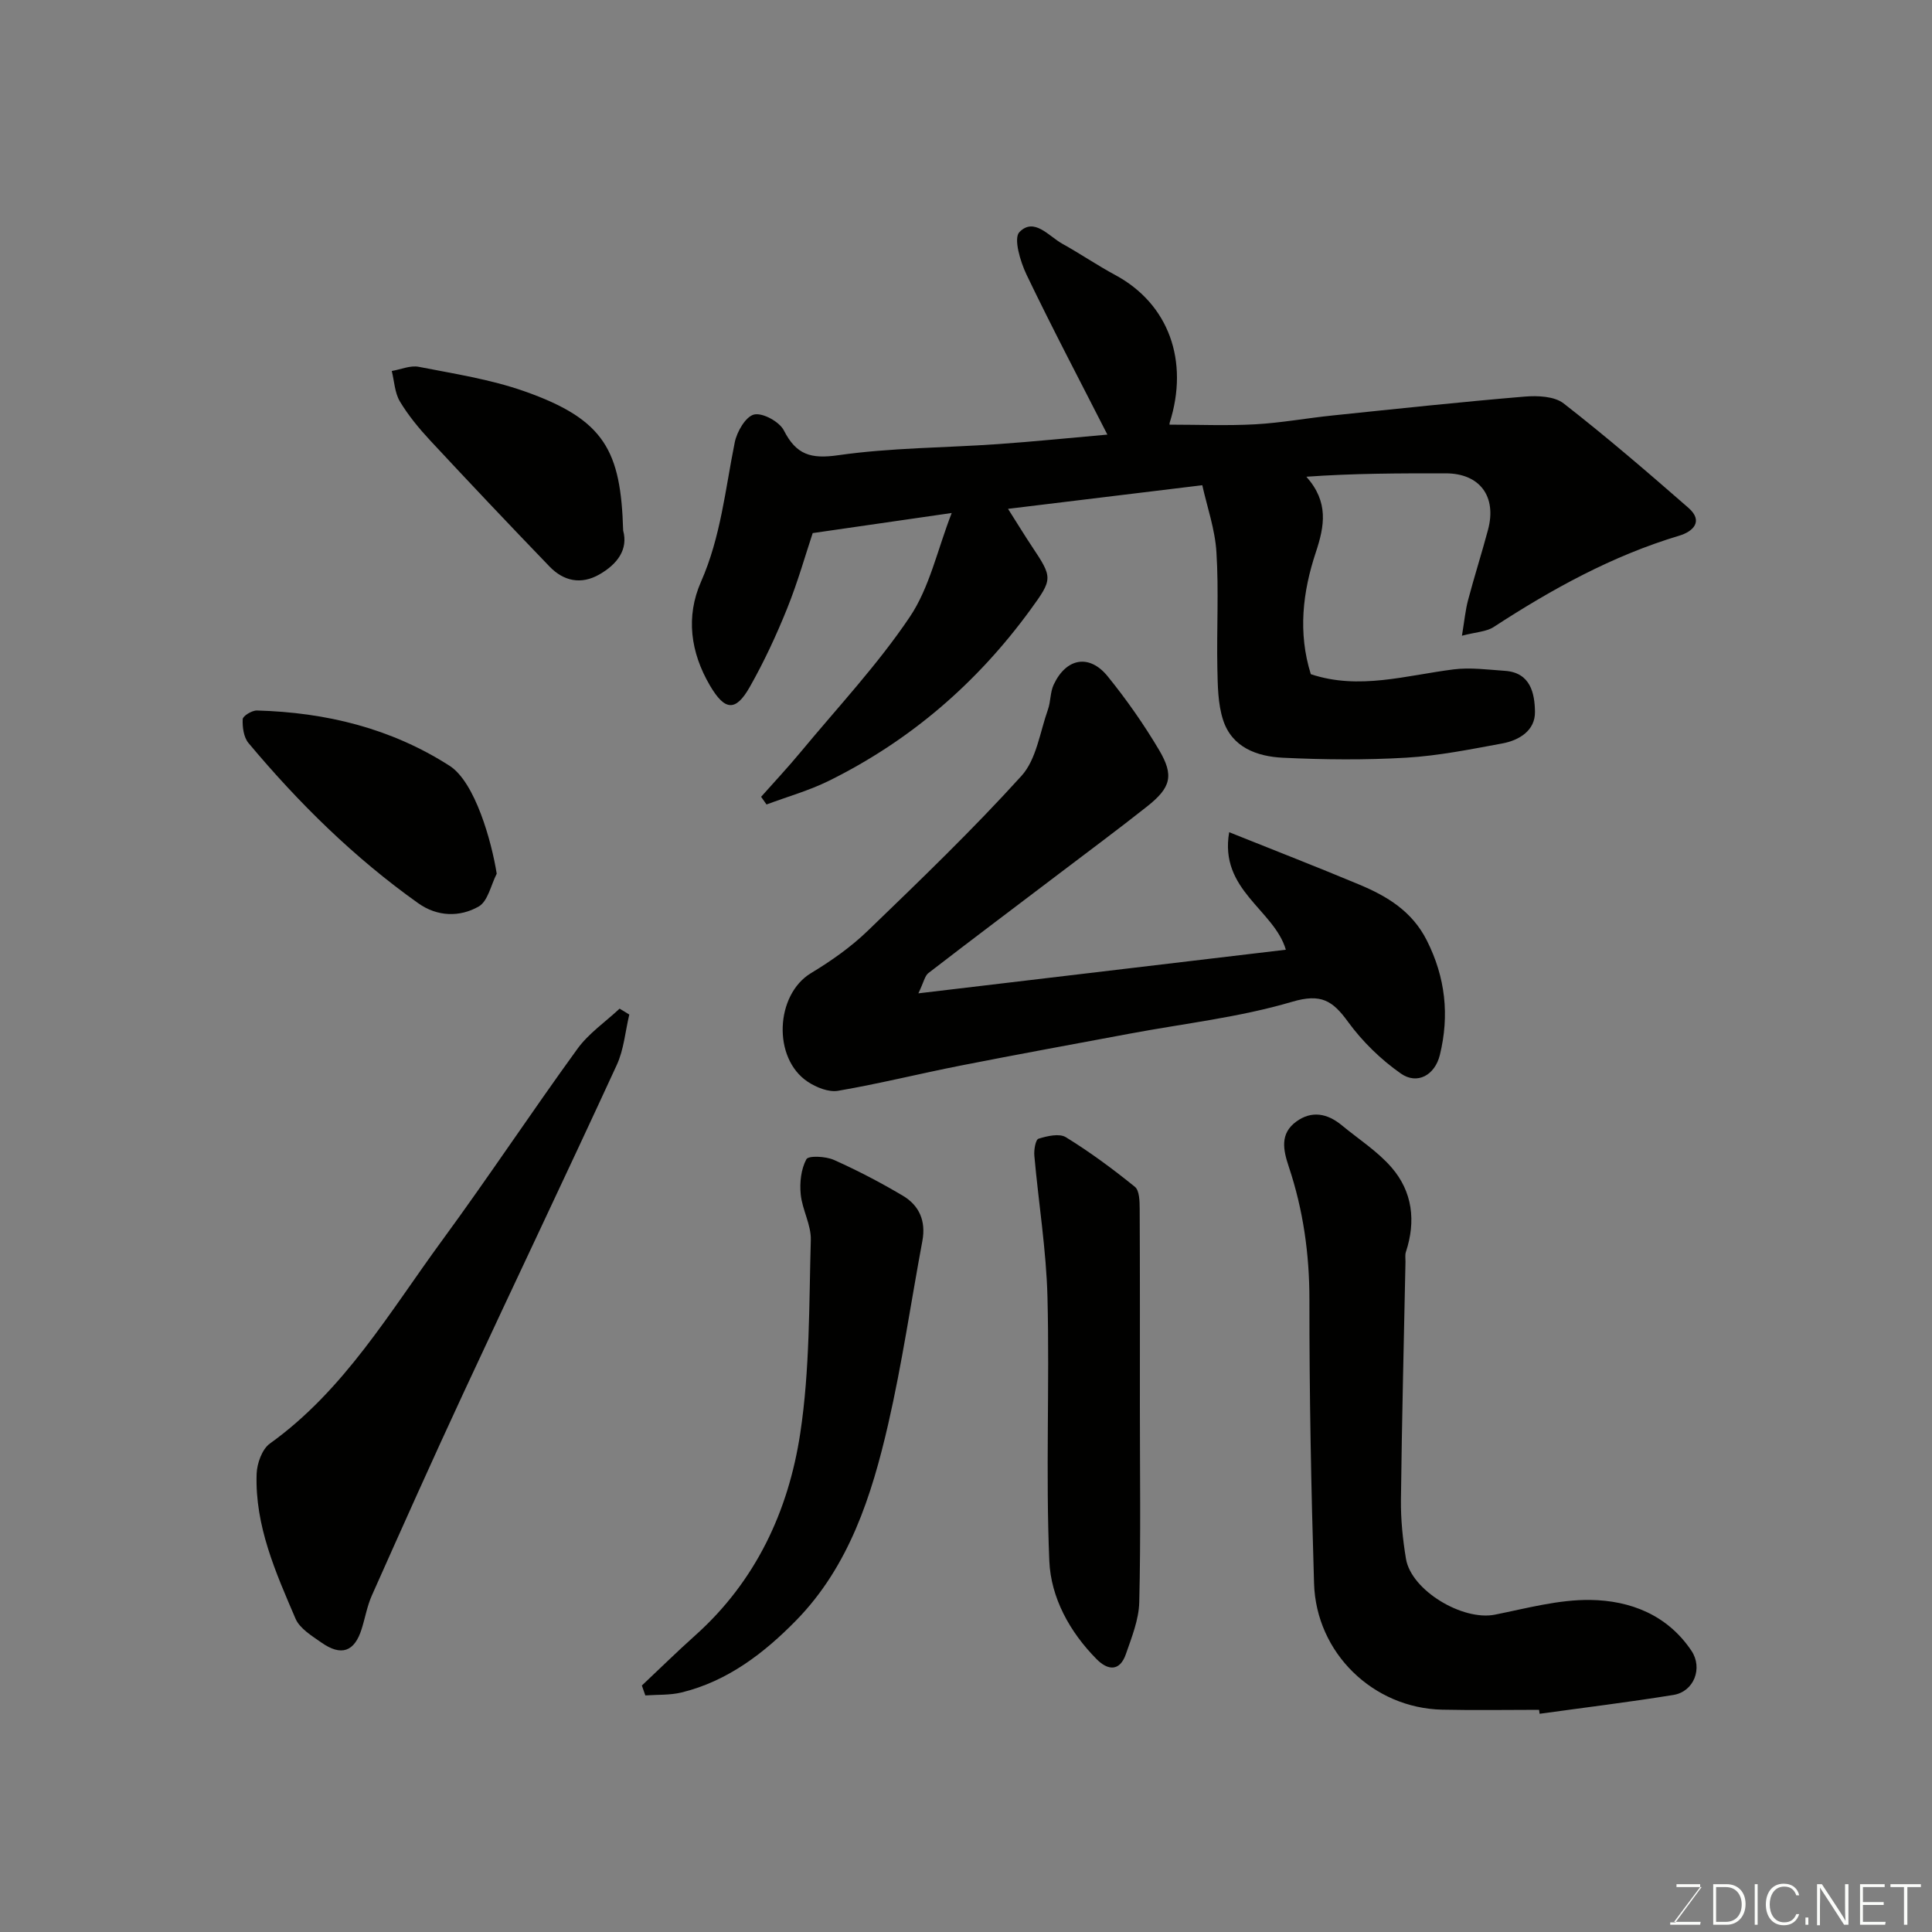 <svg enable-background="new 0 0 400 400" viewBox="0 0 400 400" xmlns="http://www.w3.org/2000/svg"><rect x="0" y="0" width="400" height="400" fill="#808080" stroke="none"/><g fill="#010100"><path d="m248.92 100.46c-13.93 1.69-26.77 3.26-40.22 4.89 2.11 3.32 3.46 5.55 4.91 7.72 4.36 6.56 4.41 6.75-.31 13.22-11.04 15.13-24.85 27.04-41.65 35.35-4.12 2.04-8.62 3.3-12.95 4.92-.37-.53-.75-1.06-1.12-1.59 2.75-3.1 5.59-6.13 8.23-9.32 7.64-9.22 15.9-18.03 22.55-27.92 4.09-6.07 5.69-13.83 8.68-21.52-10.14 1.46-18.83 2.72-28.78 4.16-1.45 4.34-3.07 10.1-5.29 15.61-2.24 5.56-4.79 11.05-7.75 16.27-2.93 5.16-5.18 4.89-8.24-.33-4.03-6.87-5.02-14.27-1.85-21.46 4.1-9.29 5.03-19.15 6.99-28.87.45-2.22 2.27-5.36 4.01-5.77 1.77-.41 5.24 1.49 6.16 3.29 2.57 5.05 5.58 5.95 11.25 5.14 10.9-1.56 22.03-1.53 33.05-2.3 7.53-.53 15.04-1.3 22.68-1.97-5.67-11.13-11.42-22.03-16.74-33.12-1.29-2.7-2.73-7.53-1.47-8.81 3.06-3.12 6.06.85 8.89 2.42 3.71 2.06 7.22 4.46 10.95 6.47 11.1 5.98 15.32 17.81 11.27 30.58-.09.28.04.63.02.4 5.94 0 11.83.25 17.68-.07 5.39-.3 10.73-1.29 16.11-1.84 13.22-1.37 26.44-2.79 39.69-3.9 2.67-.22 6.14-.08 8.06 1.41 8.86 6.9 17.38 14.23 25.84 21.62 3.19 2.79.93 4.92-1.88 5.76-13.88 4.16-26.37 11.06-38.43 18.91-1.52.99-3.66 1.04-6.58 1.81.51-3.08.71-5.28 1.27-7.38 1.29-4.88 2.83-9.69 4.13-14.56 1.85-6.92-1.73-11.66-8.72-11.68-9.54-.01-19.08 0-28.89.7 4.65 5.24 3.78 10.16 1.95 15.67-2.71 8.16-3.72 16.62-1.03 25.21 9.96 3.33 19.71.25 29.56-.99 3.48-.44 7.1.06 10.65.3 5.29.37 6.14 4.67 6.2 8.47.06 3.89-3.26 5.92-6.8 6.57-6.57 1.21-13.19 2.55-19.84 2.94-8.5.5-17.06.42-25.57.01-5.32-.26-10.52-2.12-12.36-7.81-1.09-3.36-1.11-7.14-1.19-10.74-.16-7.99.31-16.01-.19-23.98-.28-4.72-1.92-9.36-2.93-13.89z"/><path d="m266.22 196.63c-2.43-8.3-13.83-12.33-11.73-24.33 9.62 3.86 18.33 7.24 26.95 10.85 5.76 2.41 10.89 5.49 13.95 11.52 3.89 7.69 4.72 15.55 2.72 23.74-1.03 4.21-4.69 6.22-8.07 3.86-4.15-2.9-7.98-6.64-10.96-10.73-3.19-4.39-5.58-5.9-11.57-4.13-10.89 3.22-22.35 4.49-33.57 6.59-11.7 2.19-23.41 4.32-35.08 6.62-8.47 1.67-16.86 3.76-25.36 5.22-1.94.33-4.49-.7-6.26-1.87-7.34-4.87-6.71-18.03.66-22.49 4.18-2.52 8.27-5.4 11.77-8.78 10.84-10.46 21.72-20.92 31.82-32.07 3.1-3.42 3.81-9.04 5.47-13.71.59-1.66.46-3.61 1.2-5.18 2.59-5.52 7.37-6.39 11.16-1.73 3.89 4.8 7.48 9.92 10.63 15.23 3.17 5.34 2.48 7.82-2.47 11.74-6.03 4.77-12.21 9.35-18.33 14-8.98 6.82-18 13.59-26.93 20.48-.75.57-.95 1.85-2.08 4.2 26.19-3.12 51.15-6.08 76.08-9.03z"/><path d="m318.65 354c-6.69 0-13.38.12-20.06-.03-14.28-.32-26.09-11.71-26.53-26.13-.6-19.57-.98-39.15-.96-58.73.01-9.49-1.29-18.63-4.27-27.55-1.17-3.51-1.87-6.85 1.55-9.35 3.2-2.33 6.44-1.69 9.4.75 3.47 2.87 7.37 5.36 10.29 8.71 4.39 5.04 5.11 11.16 3 17.55-.2.61-.07 1.32-.08 1.99-.33 16.42-.75 32.84-.94 49.26-.05 4.09.37 8.22 1.04 12.26 1.09 6.55 11.73 12.9 18.41 11.57 6.55-1.31 13.19-3.14 19.77-3.05 8.27.12 15.95 3.1 20.93 10.53 2.38 3.56.55 8.44-3.73 9.14-9.2 1.49-18.47 2.62-27.71 3.9-.03-.28-.07-.55-.11-.82z"/><path d="m130.29 210.05c-.84 3.5-1.12 7.25-2.6 10.45-10.45 22.7-21.22 45.25-31.74 67.91-6.46 13.9-12.72 27.9-18.96 41.91-.98 2.2-1.39 4.65-2.12 6.96-1.48 4.71-4.21 5.69-8.35 2.78-1.98-1.39-4.45-2.89-5.33-4.92-4.11-9.58-8.42-19.23-8.06-29.97.07-2.17 1.12-5.13 2.75-6.3 15.45-11.08 24.81-27.27 35.71-42.13 9.55-13.03 18.47-26.52 27.96-39.59 2.32-3.2 5.79-5.57 8.73-8.32.66.4 1.33.81 2.01 1.22z"/><path d="m132.89 348.97c3.68-3.46 7.28-7.01 11.04-10.37 12.54-11.21 19.31-25.75 21.75-41.84 2-13.16 1.81-26.66 2.19-40.03.09-3.13-1.78-6.27-2.09-9.46-.24-2.41.06-5.2 1.17-7.26.42-.79 4-.62 5.68.13 4.9 2.18 9.69 4.69 14.31 7.43 3.4 2.02 4.79 5.25 4.03 9.34-2.36 12.65-4.2 25.41-7.08 37.94-3.41 14.83-8.09 29.42-19.05 40.63-6.6 6.75-14.21 12.61-23.75 14.93-2.4.58-4.98.43-7.48.61-.25-.7-.49-1.37-.72-2.05z"/><path d="m236 291.26c0 13.49.2 26.99-.13 40.47-.09 3.61-1.56 7.24-2.77 10.74-1.26 3.62-3.72 3.41-6.07 1.03-5.58-5.64-9.46-12.73-9.78-20.32-.77-18.15.07-36.36-.38-54.53-.24-9.81-1.85-19.57-2.72-29.37-.11-1.2.25-3.33.86-3.52 1.79-.56 4.31-1.15 5.67-.31 4.99 3.07 9.73 6.58 14.29 10.27.95.77.98 3.01.99 4.57.07 13.66.04 27.31.04 40.97z"/><path d="m102.84 180.89c-1.2 2.34-1.82 5.7-3.73 6.79-3.93 2.25-8.59 2.12-12.51-.67-13.25-9.41-24.75-20.74-35.15-33.17-1-1.19-1.28-3.3-1.2-4.94.03-.68 1.93-1.83 2.95-1.8 14.26.4 27.71 3.65 39.88 11.45 5.3 3.39 8.71 15.71 9.76 22.34z"/><path d="m129.02 109.85c1.07 3.92-1.21 6.96-4.94 9.09-3.77 2.15-7.38 1.39-10.3-1.64-8.31-8.62-16.54-17.32-24.7-26.09-2.32-2.5-4.55-5.19-6.29-8.1-1.07-1.79-1.15-4.18-1.68-6.3 1.88-.32 3.86-1.21 5.61-.86 7.31 1.43 14.78 2.58 21.77 5.03 16.81 5.89 20.04 12.42 20.53 28.87z"/></g><path d="m346.9 398 5.4-7.3h-5.2v-.6h4.9v.6l-5.4 7.2h5.5l-.1.6h-6.2v-.5z" fill="#fbfcfa"/><path d="m354.7 390.1h2.8c2.3 0 3.9 1.6 3.9 4.1s-1.6 4.3-3.9 4.3h-2.8zm.6 7.8h2c2.2 0 3.3-1.6 3.3-3.6 0-1.8-1-3.6-3.3-3.6h-2z" fill="#fbfcfa"/><path d="m363.9 390.1v8.4h-.6v-8.4z" fill="#fbfcfa"/><path d="m372.5 396.3c-.4 1.3-1.4 2.3-3.2 2.3-2.4 0-3.7-1.9-3.7-4.3 0-2.3 1.2-4.3 3.7-4.3 1.8 0 2.9 1 3.2 2.4h-.6c-.4-1.1-1.1-1.8-2.5-1.8-2.1 0-3 1.9-3 3.7s.9 3.7 3 3.7c1.4 0 2.1-.7 2.5-1.7z" fill="#fbfcfa"/><path d="m373.8 398.5v-1.5h.6v1.5z" fill="#fbfcfa"/><path d="m376.2 398.5v-8.4h1c1.3 2 4.4 6.6 4.9 7.6-.1-1.2-.1-2.4-.1-3.8v-3.8h.7v8.4h-.9c-1.2-1.9-4.4-6.8-5-7.7.1 1.1 0 2.3 0 3.9v3.9h-.6z" fill="#fbfcfa"/><path d="m390 394.4h-4.3v3.5h4.7l-.1.6h-5.2v-8.4h5.1v.6h-4.5v3.1h4.3z" fill="#fbfcfa"/><path d="m394.2 390.7h-2.8v-.6h6.3v.6h-2.8v7.8h-.7z" fill="#fbfcfa"/></svg>